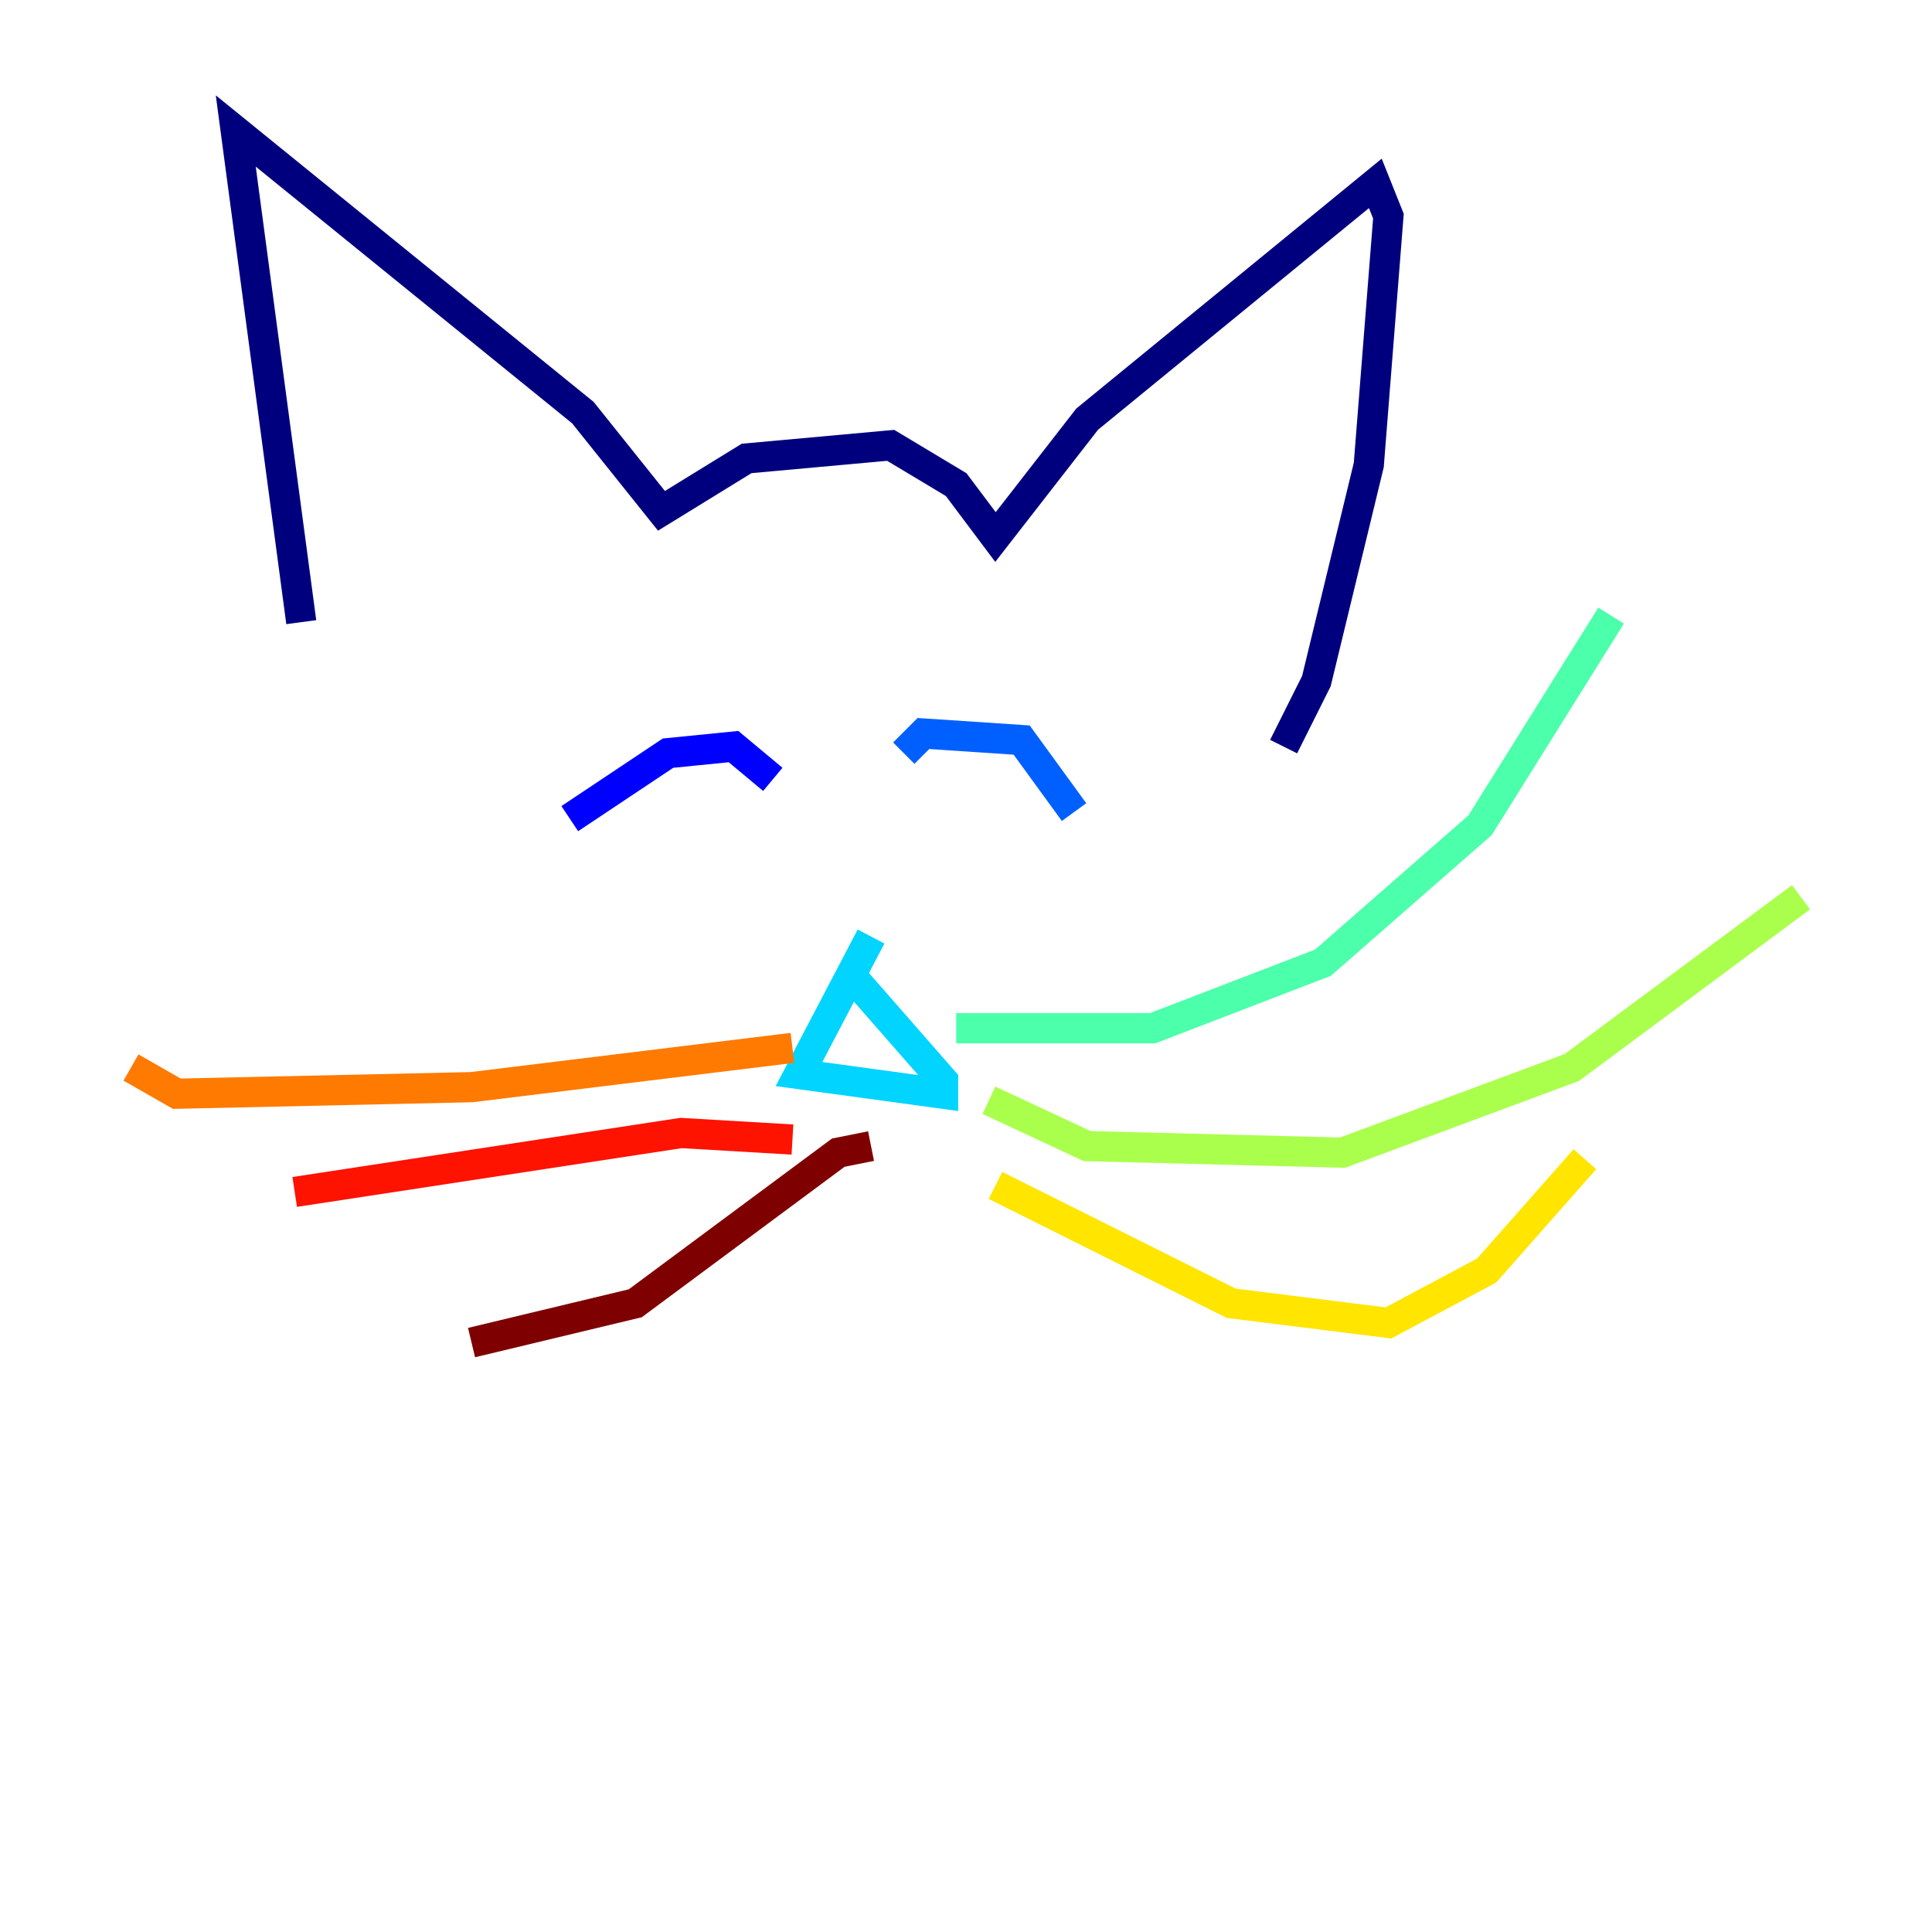 <?xml version="1.0" encoding="utf-8" ?>
<svg baseProfile="tiny" height="128" version="1.2" viewBox="0,0,128,128" width="128" xmlns="http://www.w3.org/2000/svg" xmlns:ev="http://www.w3.org/2001/xml-events" xmlns:xlink="http://www.w3.org/1999/xlink"><defs /><polyline fill="none" points="19.959,41.22 15.62,8.678 38.617,27.336 43.824,33.844 49.464,30.373 59.01,29.505 63.349,32.108 65.953,35.58 72.027,27.77 91.119,12.149 91.986,14.319 90.685,30.807 87.214,45.125 85.044,49.464" stroke="#00007f" stroke-width="2" /><polyline fill="none" points="37.749,54.237 44.258,49.898 48.597,49.464 51.2,51.634" stroke="#0000fe" stroke-width="2" /><polyline fill="none" points="59.878,49.898 61.18,48.597 67.688,49.031 71.159,53.803" stroke="#0060ff" stroke-width="2" /><polyline fill="none" points="57.709,62.047 52.936,71.159 62.481,72.461 62.481,71.593 56.407,64.651" stroke="#00d4ff" stroke-width="2" /><polyline fill="none" points="63.349,68.122 76.366,68.122 87.647,63.783 98.061,54.671 106.739,40.786" stroke="#4cffaa" stroke-width="2" /><polyline fill="none" points="65.519,72.895 72.027,75.932 88.949,76.366 104.136,70.725 119.322,59.444" stroke="#aaff4c" stroke-width="2" /><polyline fill="none" points="65.953,78.536 81.573,86.346 91.986,87.647 98.495,84.176 105.003,76.8" stroke="#ffe500" stroke-width="2" /><polyline fill="none" points="52.502,69.424 31.241,72.027 11.715,72.461 8.678,70.725" stroke="#ff7a00" stroke-width="2" /><polyline fill="none" points="52.502,75.498 45.125,75.064 19.525,78.969" stroke="#fe1200" stroke-width="2" /><polyline fill="none" points="57.709,75.932 55.539,76.366 42.088,86.346 31.241,88.949" stroke="#7f0000" stroke-width="2" /></svg>